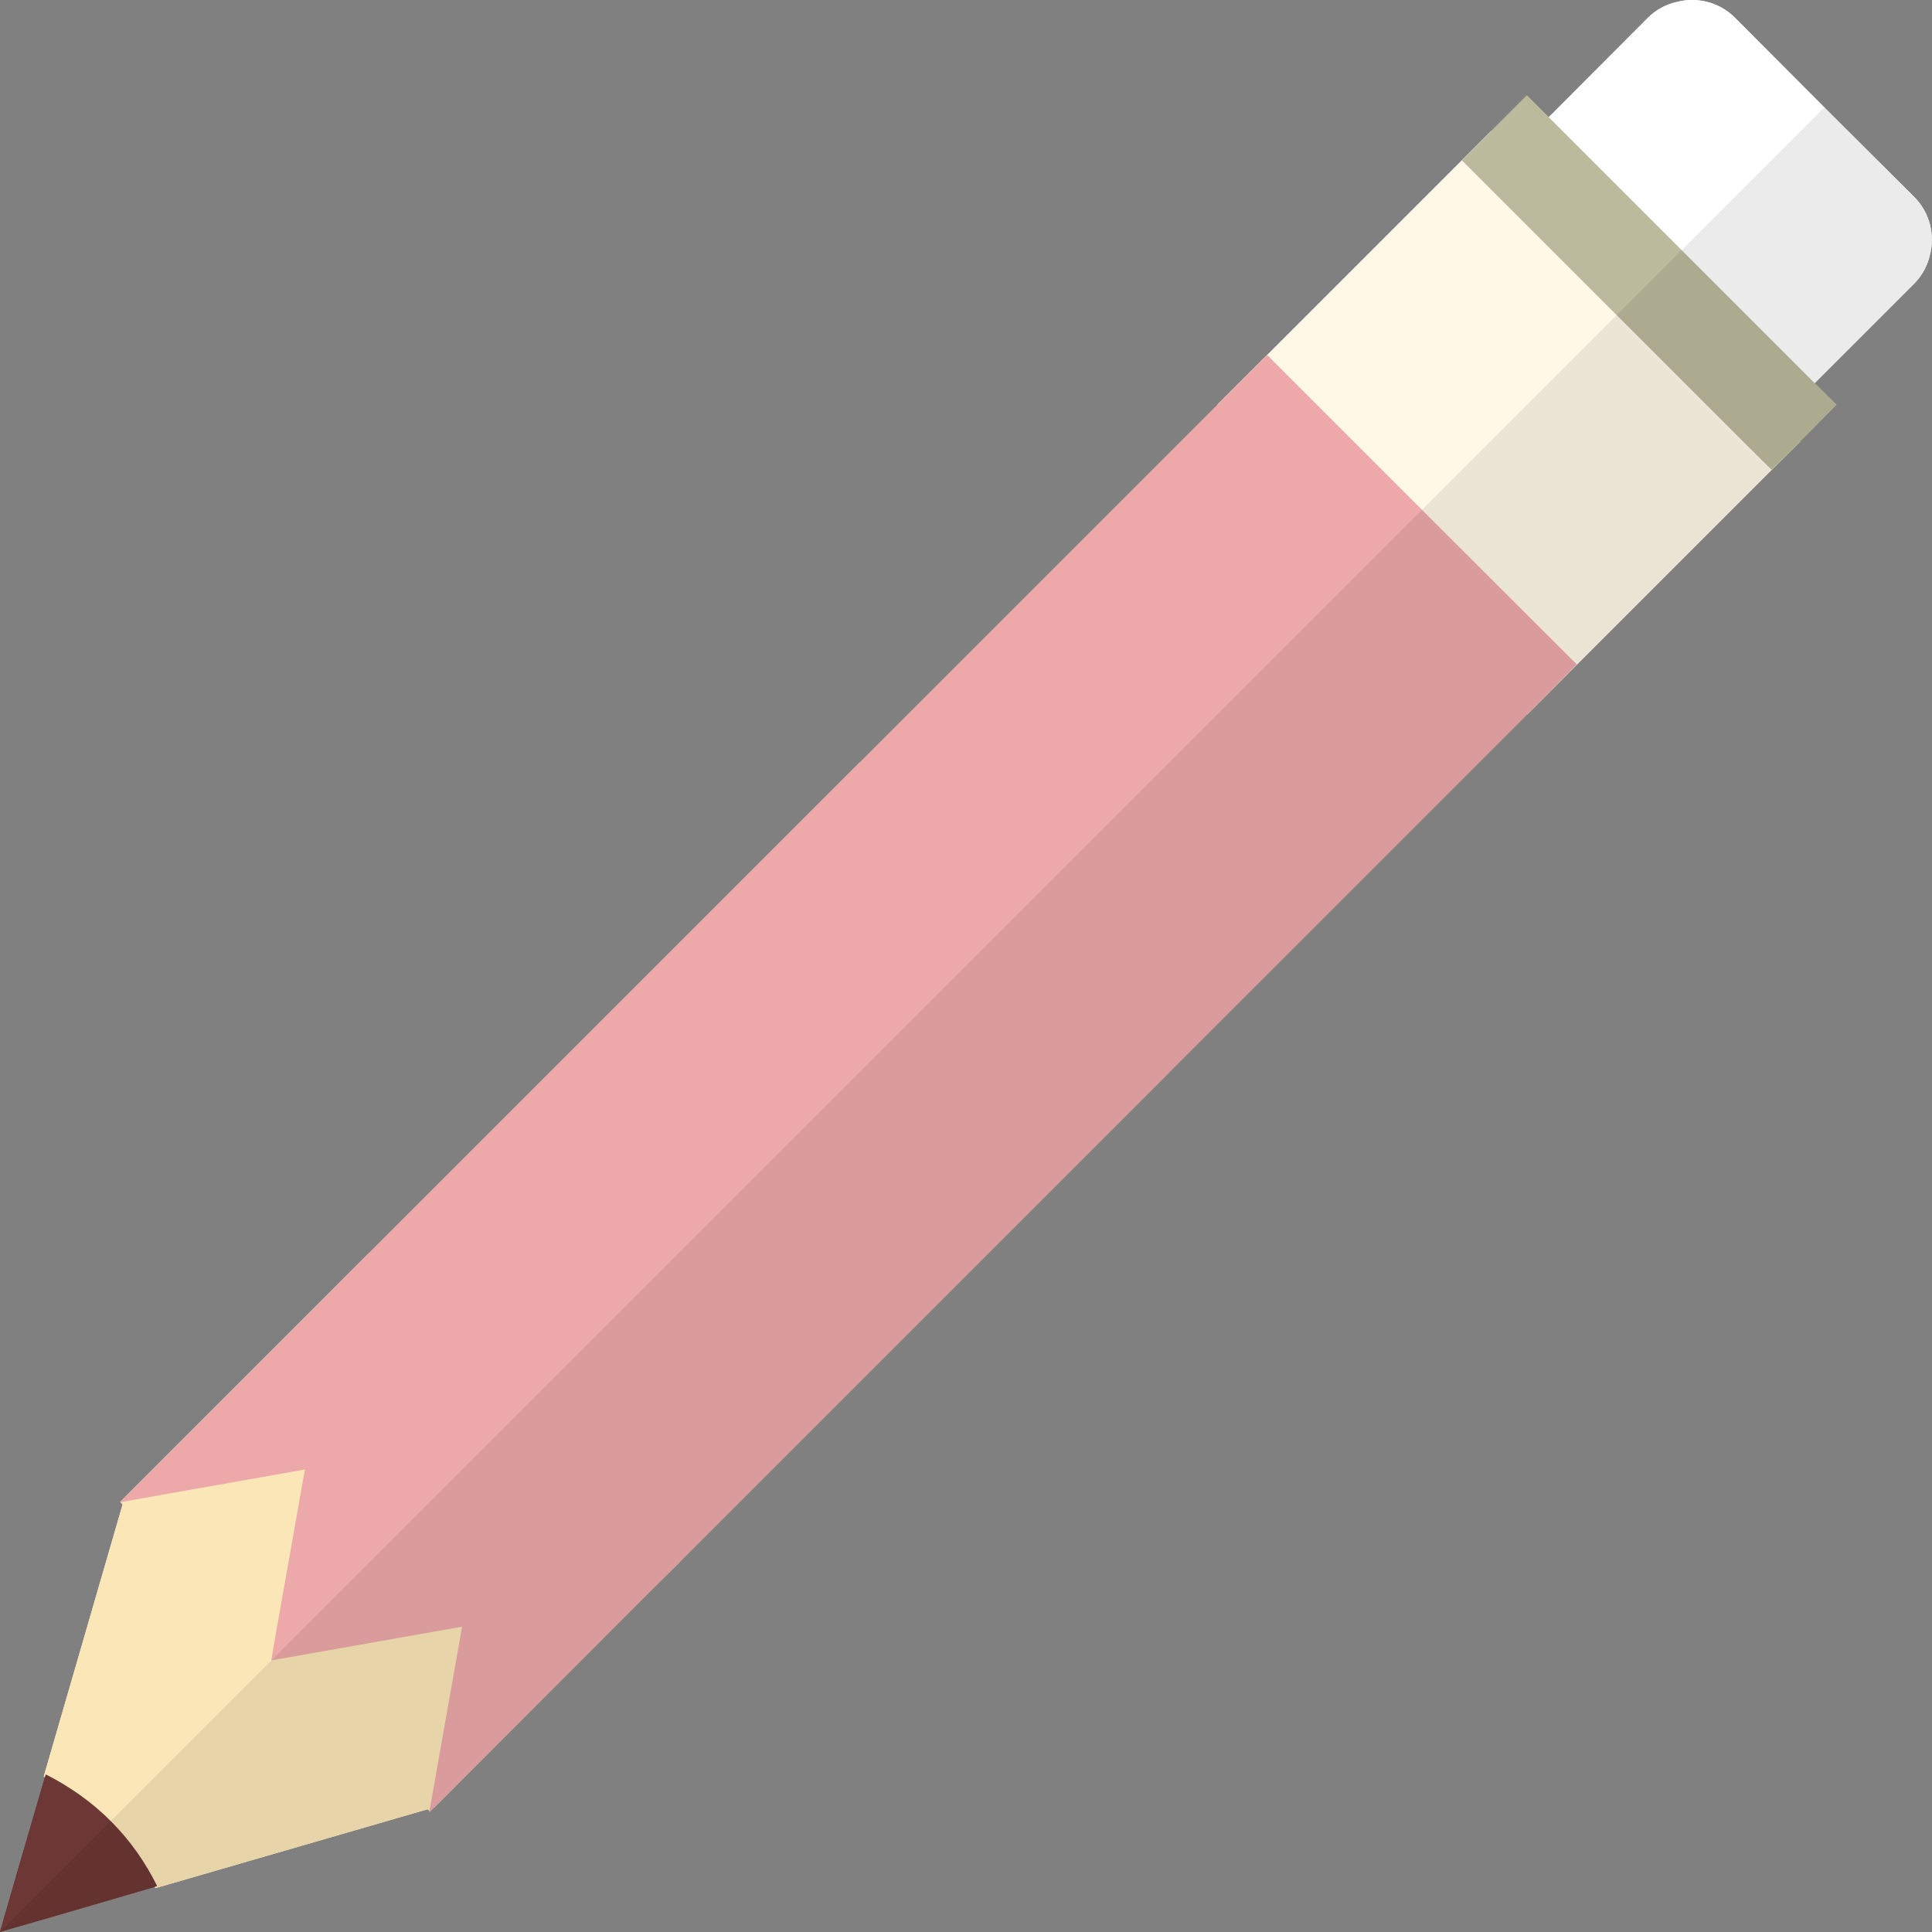 <?xml version="1.0" encoding="iso-8859-1"?>

<!DOCTYPE svg PUBLIC "-//W3C//DTD SVG 1.1//EN" "http://www.w3.org/Graphics/SVG/1.1/DTD/svg11.dtd">
<!-- Uploaded to: SVG Repo, www.svgrepo.com, Generator: SVG Repo Mixer Tools -->
<svg version="1.1" id="_x36_" xmlns="http://www.w3.org/2000/svg" xmlns:xlink="http://www.w3.org/1999/xlink" 
	 viewBox="0 0 512 512"  xml:space="preserve">
<rect x="0" y="0" width="512" height="512" fill="#808080" stroke="none"/>
<g>
	<g>
		<polygon style="fill:#FBE6B7;" points="180.006,414.017 171.785,422.16 115.097,478.926 115.019,478.926 113.923,480.023 
			113.844,479.945 113.375,479.474 113.297,479.474 73.6,439.701 72.895,439.074 72.19,438.29 32.494,398.671 31.867,398.046 
			97.95,331.961 		"/>
		<path style="fill:#FFFFFF;" d="M511.439,67.631c-0.627,2.739-2.036,5.402-4.15,7.516l-35.938,35.937l-7.673,7.673l-4.15,4.15
			c-6.264,6.264-16.599,6.264-22.941,0l-23.724-23.724L389.06,75.38c-6.342-6.341-6.342-16.676,0-22.941l4.15-4.15l7.673-7.673
			l9.552-9.552L436.743,4.68c2.114-2.114,4.776-3.525,7.595-4.15c5.324-1.409,11.275,0,15.425,4.15l23.724,23.803l23.802,23.722
			C511.439,56.355,512.848,62.305,511.439,67.631z"/>
		<polygon style="fill:#FEF9E7;" points="477.145,116.88 404.72,189.306 363.692,148.276 322.664,107.248 395.089,34.823 
			471.351,111.085 		"/>
		<polygon style="fill:#BBBA9C;" points="486.697,107.248 477.145,116.88 469.472,124.473 463.678,118.757 393.21,48.29 
			387.416,42.498 404.641,25.271 480.903,101.533 		"/>
		<polygon style="fill:#EDA8AA;" points="417.874,176.072 404.72,189.306 309.901,284.123 180.006,414.017 171.785,422.16 
			130.835,381.134 89.808,340.105 97.95,331.961 227.845,202.067 322.664,107.248 335.818,94.095 376.846,135.122 		"/>
		<path style="fill:#FBE6B7;" d="M115.019,478.926l-1.096,0.314l-0.548,0.235h-0.078l-72.112,20.907
			c-0.078-0.157-0.157-0.237-0.157-0.392c-3.132-6.029-7.125-11.745-12.214-16.835c-5.089-5.089-10.805-9.16-16.912-12.215
			c-0.078-0.076-0.235-0.076-0.313-0.157l20.906-72.112l0.235-0.703l0.314-1.097l0.861,0.862L74.07,437.9l1.488,1.487l38.601,38.6
			L115.019,478.926z"/>
		<path style="fill:#6C3734;" d="M41.654,499.833l-0.626,0.157l-0.078,0.078l-26.543,7.751L0,511.969l4.15-14.407l7.751-26.622
			l0.235-0.703c6.186,3.131,12.058,7.203,17.226,12.372C34.529,487.775,38.601,493.647,41.654,499.833z"/>
		<polygon style="fill:#EDA8AA;" points="309.901,284.123 180.006,414.017 115.097,478.926 113.766,480.258 113.844,479.945 
			113.923,479.239 114.158,477.987 122.457,431.087 75.557,439.387 73.6,439.701 71.955,440.012 71.877,440.012 72.19,438.29 
			72.504,436.333 80.803,389.432 33.903,397.732 32.728,397.968 31.945,398.124 31.789,398.124 97.95,331.961 227.845,202.067 		"/>
	</g>
	<g>
		<polygon style="fill:#FBE6B7;" points="180.006,414.017 171.785,422.16 115.097,478.926 115.019,478.926 113.923,480.023 
			113.844,479.945 113.375,479.474 113.297,479.474 73.6,439.701 72.895,439.074 72.19,438.29 32.494,398.671 31.867,398.046 
			97.95,331.961 		"/>
		<path style="fill:#FFFFFF;" d="M511.439,67.631c-0.627,2.739-2.036,5.402-4.15,7.516l-35.938,35.937l-7.673,7.673l-4.15,4.15
			c-6.264,6.264-16.599,6.264-22.941,0l-23.724-23.724L389.06,75.38c-6.342-6.341-6.342-16.676,0-22.941l4.15-4.15l7.673-7.673
			l9.552-9.552L436.743,4.68c2.114-2.114,4.776-3.525,7.595-4.15c5.324-1.409,11.275,0,15.425,4.15l23.724,23.803l23.802,23.722
			C511.439,56.355,512.848,62.305,511.439,67.631z"/>
		<polygon style="fill:#FEF9E7;" points="477.145,116.88 404.72,189.306 363.692,148.276 322.664,107.248 395.089,34.823 
			471.351,111.085 		"/>
		<polygon style="fill:#BBBA9C;" points="486.697,107.248 477.145,116.88 469.472,124.473 463.678,118.757 393.21,48.29 
			387.416,42.498 404.641,25.271 480.903,101.533 		"/>
		<polygon style="fill:#EDA8AA;" points="417.874,176.072 404.72,189.306 309.901,284.123 180.006,414.017 171.785,422.16 
			130.835,381.134 89.808,340.105 97.95,331.961 227.845,202.067 322.664,107.248 335.818,94.095 376.846,135.122 		"/>
		<path style="fill:#FBE6B7;" d="M115.019,478.926l-1.096,0.314l-0.548,0.235h-0.078l-72.112,20.907
			c-0.078-0.157-0.157-0.237-0.157-0.392c-3.132-6.029-7.125-11.745-12.214-16.835c-5.089-5.089-10.805-9.16-16.912-12.215
			c-0.078-0.076-0.235-0.076-0.313-0.157l20.906-72.112l0.235-0.703l0.314-1.097l0.861,0.862L74.07,437.9l1.488,1.487l38.601,38.6
			L115.019,478.926z"/>
		<path style="fill:#6C3734;" d="M41.654,499.833l-0.626,0.157l-0.078,0.078l-26.543,7.751L0,511.969l4.15-14.407l7.751-26.622
			l0.235-0.703c6.186,3.131,12.058,7.203,17.226,12.372C34.529,487.775,38.601,493.647,41.654,499.833z"/>
		<polygon style="fill:#EDA8AA;" points="309.901,284.123 180.006,414.017 115.097,478.926 113.766,480.258 113.844,479.945 
			113.923,479.239 114.158,477.987 122.457,431.087 75.557,439.387 73.6,439.701 71.955,440.012 71.877,440.012 72.19,438.29 
			72.504,436.333 80.803,389.432 33.903,397.732 32.728,397.968 31.945,398.124 31.789,398.124 97.95,331.961 227.845,202.067 		"/>
	</g>
	<path style="opacity:0.08;fill:#040000;" d="M480.94,101.506l26.324-26.324c6.315-6.315,6.314-16.646,0-22.961L483.5,28.457
		L0.016,511.941l40.964-11.888c0.056,0.11,0.124,0.215,0.178,0.325l72.172-20.943l0.49,0.49l-0.056,0.317l0.187-0.187l57.868-57.868
		l8.176-8.176l129.927-129.927l94.799-94.799l13.182-13.182l51.598-51.598l7.613-7.613l9.608-9.608L480.94,101.506z"/>
</g>
</svg>